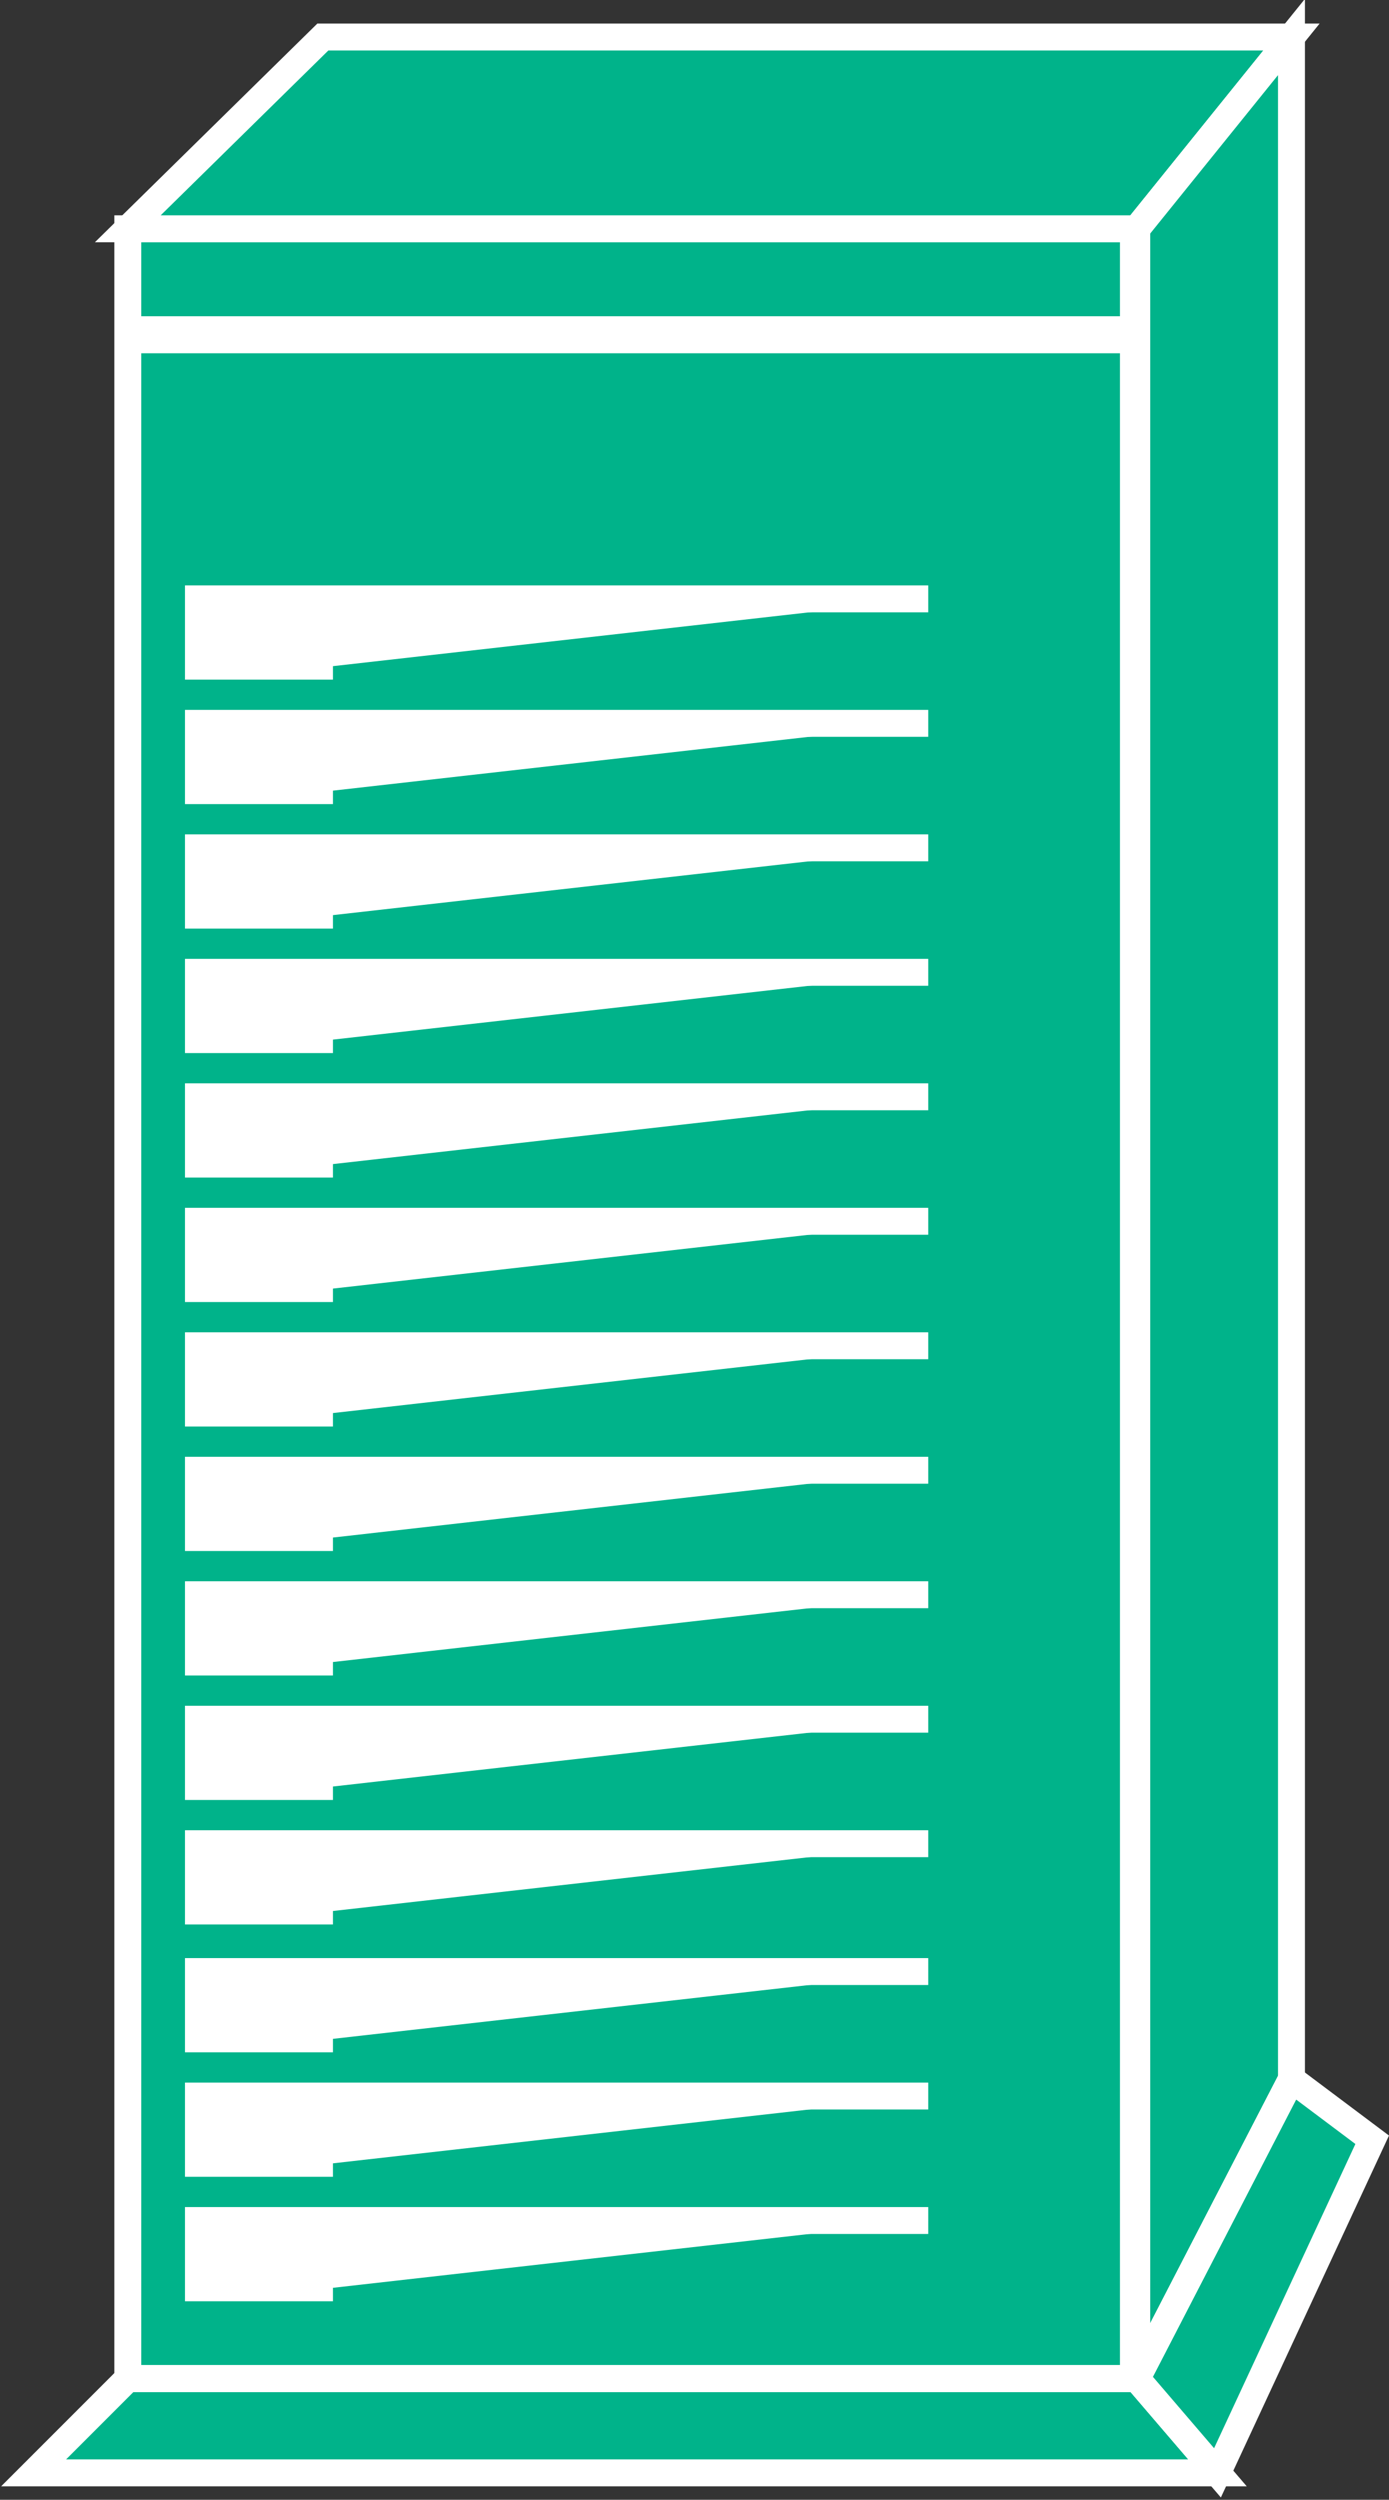 <?xml version="1.0" encoding="utf-8"?>
<!-- Generator: Adobe Illustrator 20.1.0, SVG Export Plug-In . SVG Version: 6.00 Build 0)  -->
<svg version="1.1" id="Layer_1" xmlns="http://www.w3.org/2000/svg" xmlns:xlink="http://www.w3.org/1999/xlink" x="0px" y="0px"
	 viewBox="0 0 41.3 74.3" style="enable-background:new 0 0 41.3 74.3;" xml:space="preserve">
<rect x="0" y="0" width="41.3" height="74.3" fill="#333333" stroke="none"/>
<style type="text/css">
	.st0{fill:#00B38A;stroke:#FFFFFF;stroke-width:0.8;}
	.st1{fill:#FFFFFF;stroke:#FFFFFF;stroke-width:0.8;}
</style>
<g>
	<rect x="3.8" y="6.8" class="st0" width="29.9" height="63.9"/>
	<polygon class="st0" points="3.8,6.8 9.6,1.1 38.4,1.1 33.8,6.8 	"/>
	<polygon class="st0" points="33.8,70.7 38.4,61.8 38.4,1.1 33.8,6.8 	"/>
	<polygon class="st0" points="36.2,73.5 33.8,70.7 3.8,70.7 1,73.5 	"/>
	<polygon class="st0" points="36.2,73.5 40.8,63.6 38.4,61.8 33.8,70.7 	"/>
	<line class="st1" x1="33.8" y1="70.7" x2="3.8" y2="70.7"/>
	<line class="st1" x1="38.4" y1="61.8" x2="33.8" y2="70.7"/>
	<line class="st0" x1="3.9" y1="9.8" x2="33.7" y2="9.8"/>
	<line class="st0" x1="3.8" y1="10.1" x2="33.6" y2="10.1"/>
	<g>
		<polyline class="st1" points="27.6,17.8 5.9,17.8 5.9,19.8 9.9,19.8 		"/>
		<polyline class="st1" points="27.6,21.5 5.9,21.5 5.9,23.5 9.9,23.5 		"/>
		<polyline class="st1" points="27.6,25.2 5.9,25.2 5.9,27.2 9.9,27.2 		"/>
		<polyline class="st1" points="27.6,28.9 5.9,28.9 5.9,30.9 9.9,30.9 		"/>
		<polyline class="st1" points="27.6,32.6 5.9,32.6 5.9,34.6 9.9,34.6 		"/>
		<polyline class="st1" points="27.6,36.3 5.9,36.3 5.9,38.3 9.9,38.3 		"/>
		<polyline class="st1" points="27.6,40 5.9,40 5.9,42 9.9,42 		"/>
		<polyline class="st1" points="27.6,43.7 5.9,43.7 5.9,45.7 9.9,45.7 		"/>
		<polyline class="st1" points="27.6,47.4 5.9,47.4 5.9,49.4 9.9,49.4 		"/>
		<polyline class="st1" points="27.6,51.1 5.9,51.1 5.9,53.1 9.9,53.1 		"/>
		<polyline class="st1" points="27.6,54.8 5.9,54.8 5.9,56.8 9.9,56.8 		"/>
		<polyline class="st1" points="27.6,58.6 5.9,58.6 5.9,60.6 9.9,60.6 		"/>
		<polyline class="st1" points="27.6,62.3 5.9,62.3 5.9,64.3 9.9,64.3 		"/>
		<polyline class="st1" points="27.6,66 5.9,66 5.9,68 9.9,68 		"/>
	</g>
</g>
</svg>
